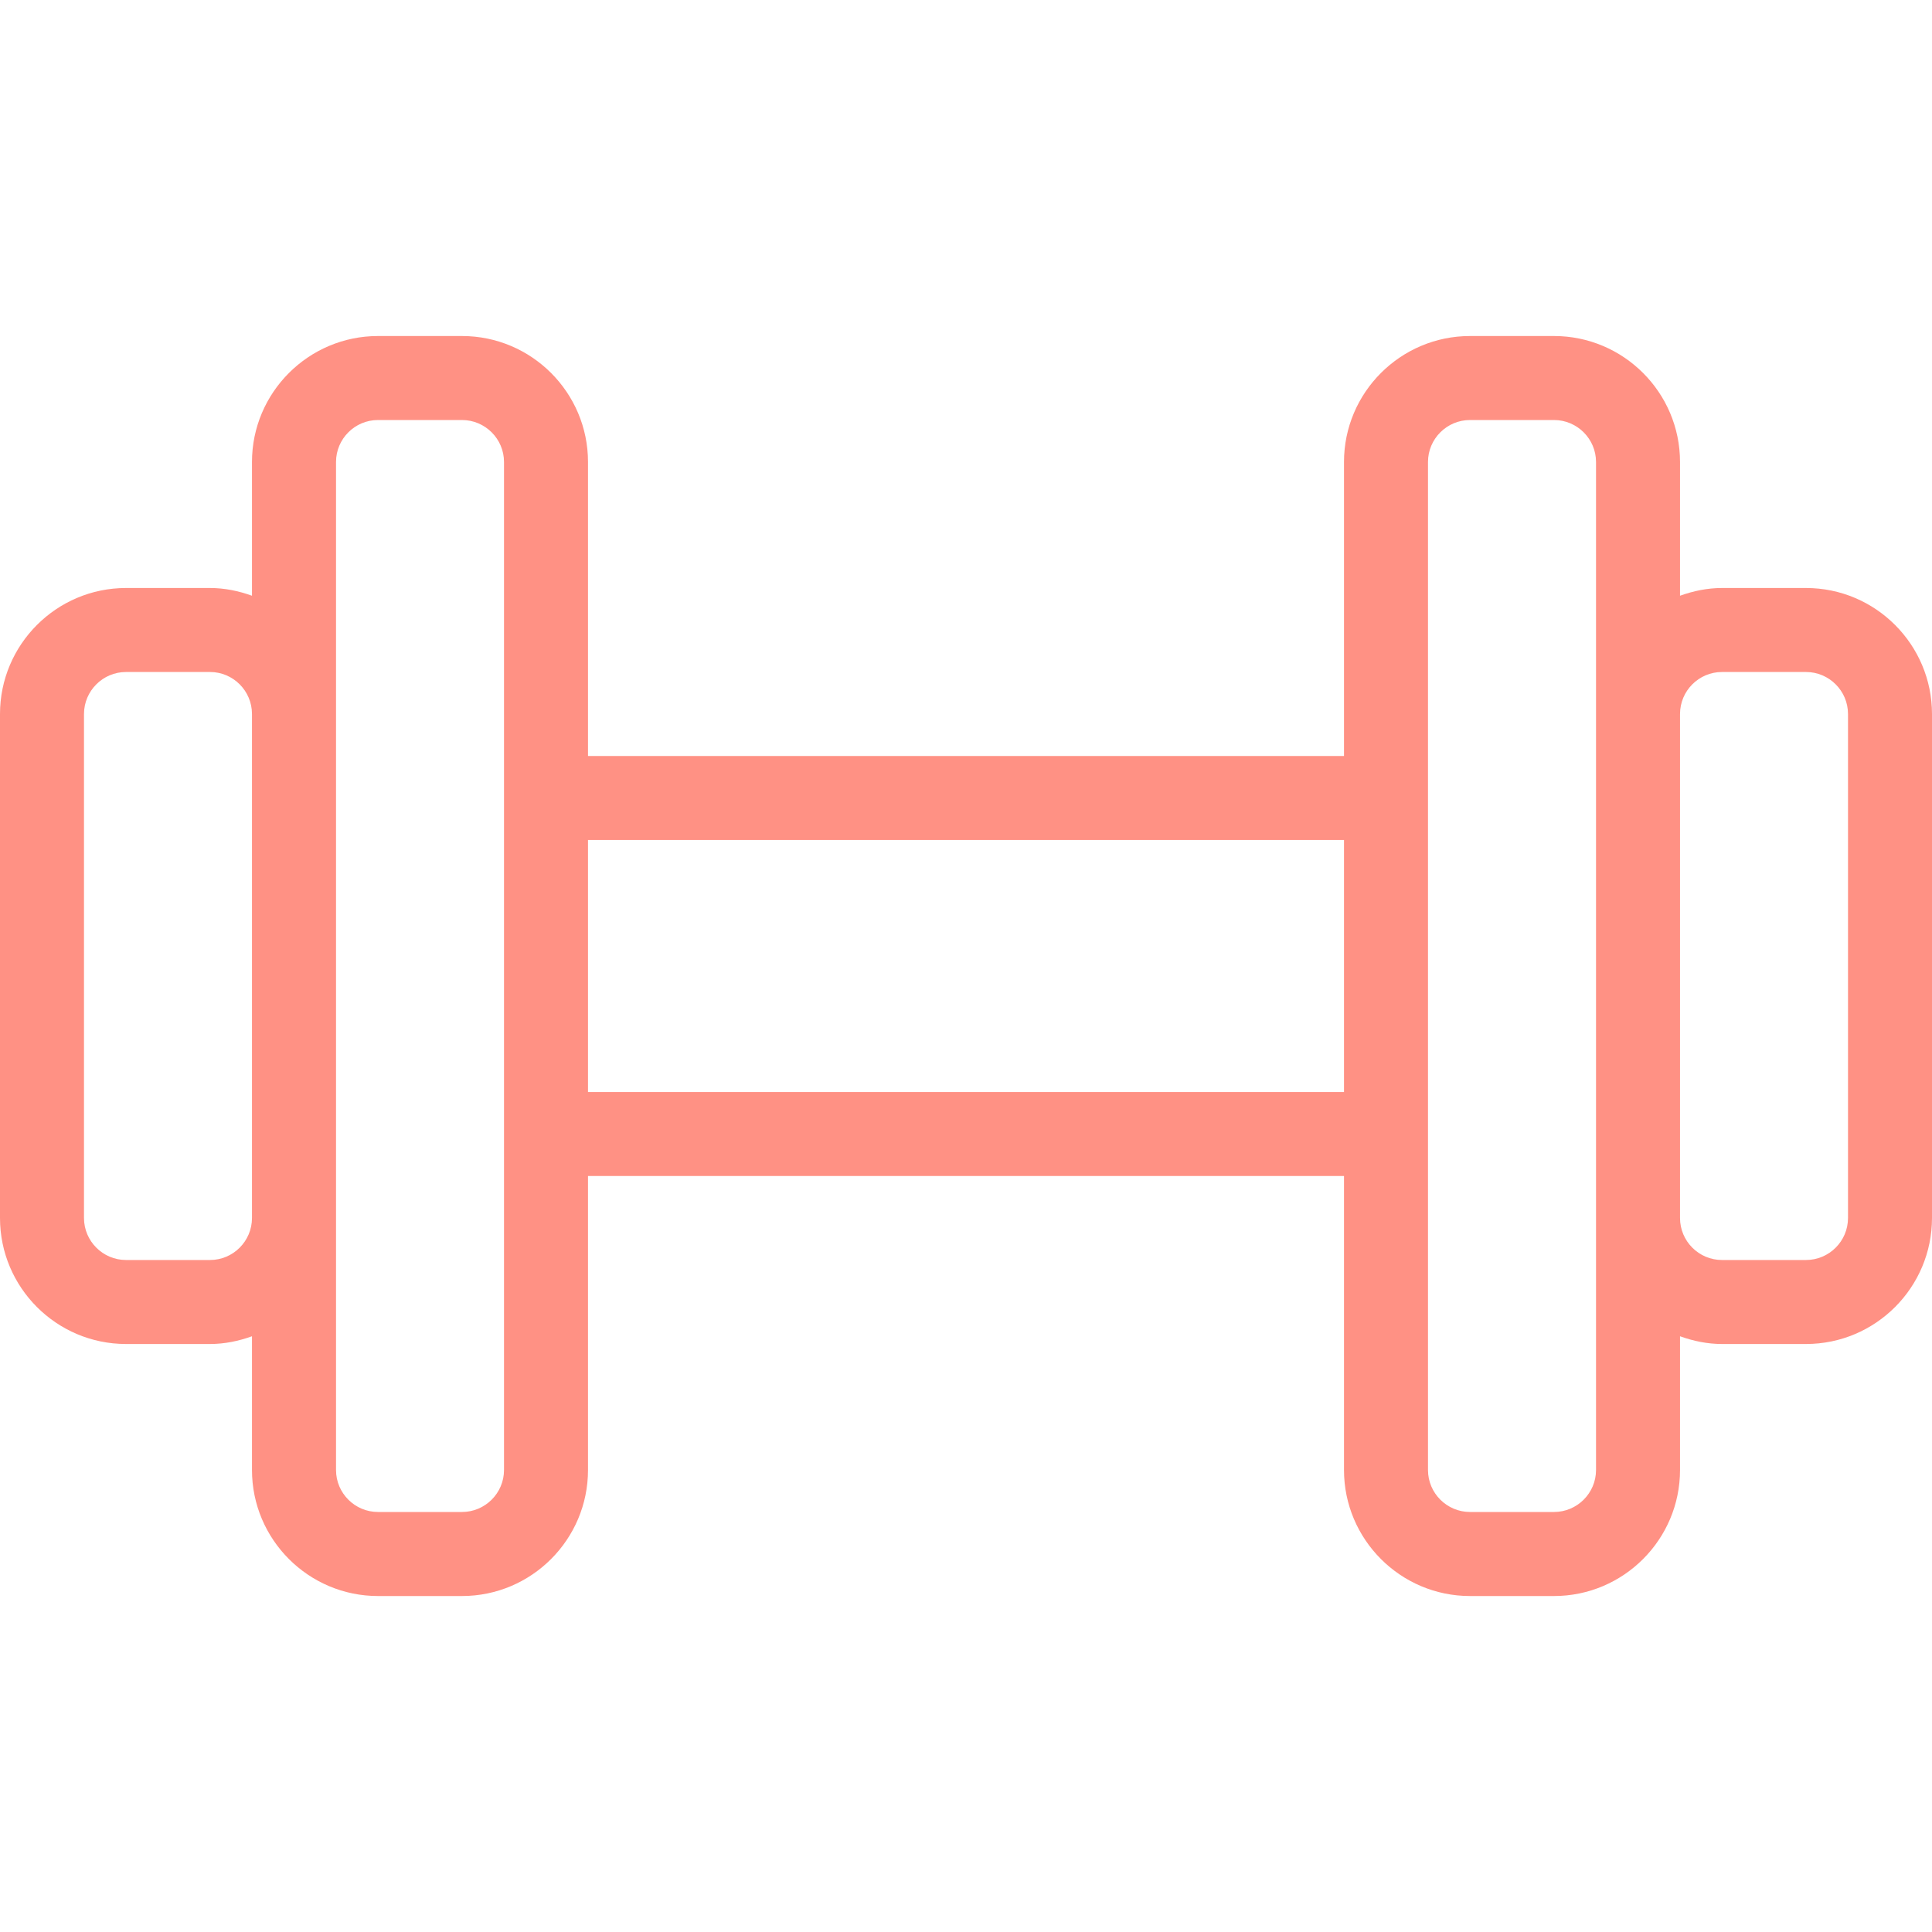 <svg width="40" height="40" viewBox="0 0 40 40" fill="none" xmlns="http://www.w3.org/2000/svg">
<path d="M37.391 12.174H35.652C35.346 12.174 35.056 12.236 34.783 12.334V9.565C34.783 8.127 33.612 6.957 32.174 6.957H30.435C28.997 6.957 27.826 8.127 27.826 9.565V15.652H12.174V9.565C12.174 8.127 11.004 6.957 9.565 6.957H7.826C6.388 6.957 5.217 8.127 5.217 9.565V12.334C4.944 12.236 4.654 12.174 4.348 12.174H2.609C1.17 12.174 0 13.344 0 14.783V25.217C0 26.656 1.17 27.826 2.609 27.826H4.348C4.654 27.826 4.944 27.764 5.217 27.666V30.435C5.217 31.873 6.388 33.044 7.826 33.044H9.565C11.004 33.044 12.174 31.873 12.174 30.435V24.348H27.826V30.435C27.826 31.873 28.997 33.044 30.435 33.044H32.174C33.612 33.044 34.783 31.873 34.783 30.435V27.666C35.056 27.764 35.346 27.826 35.652 27.826H37.391C38.83 27.826 40 26.656 40 25.217V14.783C40 13.344 38.83 12.174 37.391 12.174ZM5.217 25.217C5.217 25.697 4.827 26.087 4.348 26.087H2.609C2.13 26.087 1.739 25.697 1.739 25.217V14.783C1.739 14.303 2.13 13.913 2.609 13.913H4.348C4.827 13.913 5.217 14.303 5.217 14.783V25.217ZM10.435 30.435C10.435 30.914 10.044 31.304 9.565 31.304H7.826C7.347 31.304 6.957 30.914 6.957 30.435V25.217V14.783V9.565C6.957 9.086 7.347 8.696 7.826 8.696H9.565C10.044 8.696 10.435 9.086 10.435 9.565V30.435ZM27.826 22.609H12.174V17.391H27.826V22.609ZM33.044 14.783V25.217V30.435C33.044 30.914 32.653 31.304 32.174 31.304H30.435C29.956 31.304 29.565 30.914 29.565 30.435V9.565C29.565 9.086 29.956 8.696 30.435 8.696H32.174C32.653 8.696 33.044 9.086 33.044 9.565V14.783ZM38.261 25.217C38.261 25.697 37.87 26.087 37.391 26.087H35.652C35.173 26.087 34.783 25.697 34.783 25.217V14.783C34.783 14.303 35.173 13.913 35.652 13.913H37.391C37.87 13.913 38.261 14.303 38.261 14.783V25.217Z" fill="#FF7665" fill-opacity="0.8"/>
</svg>
